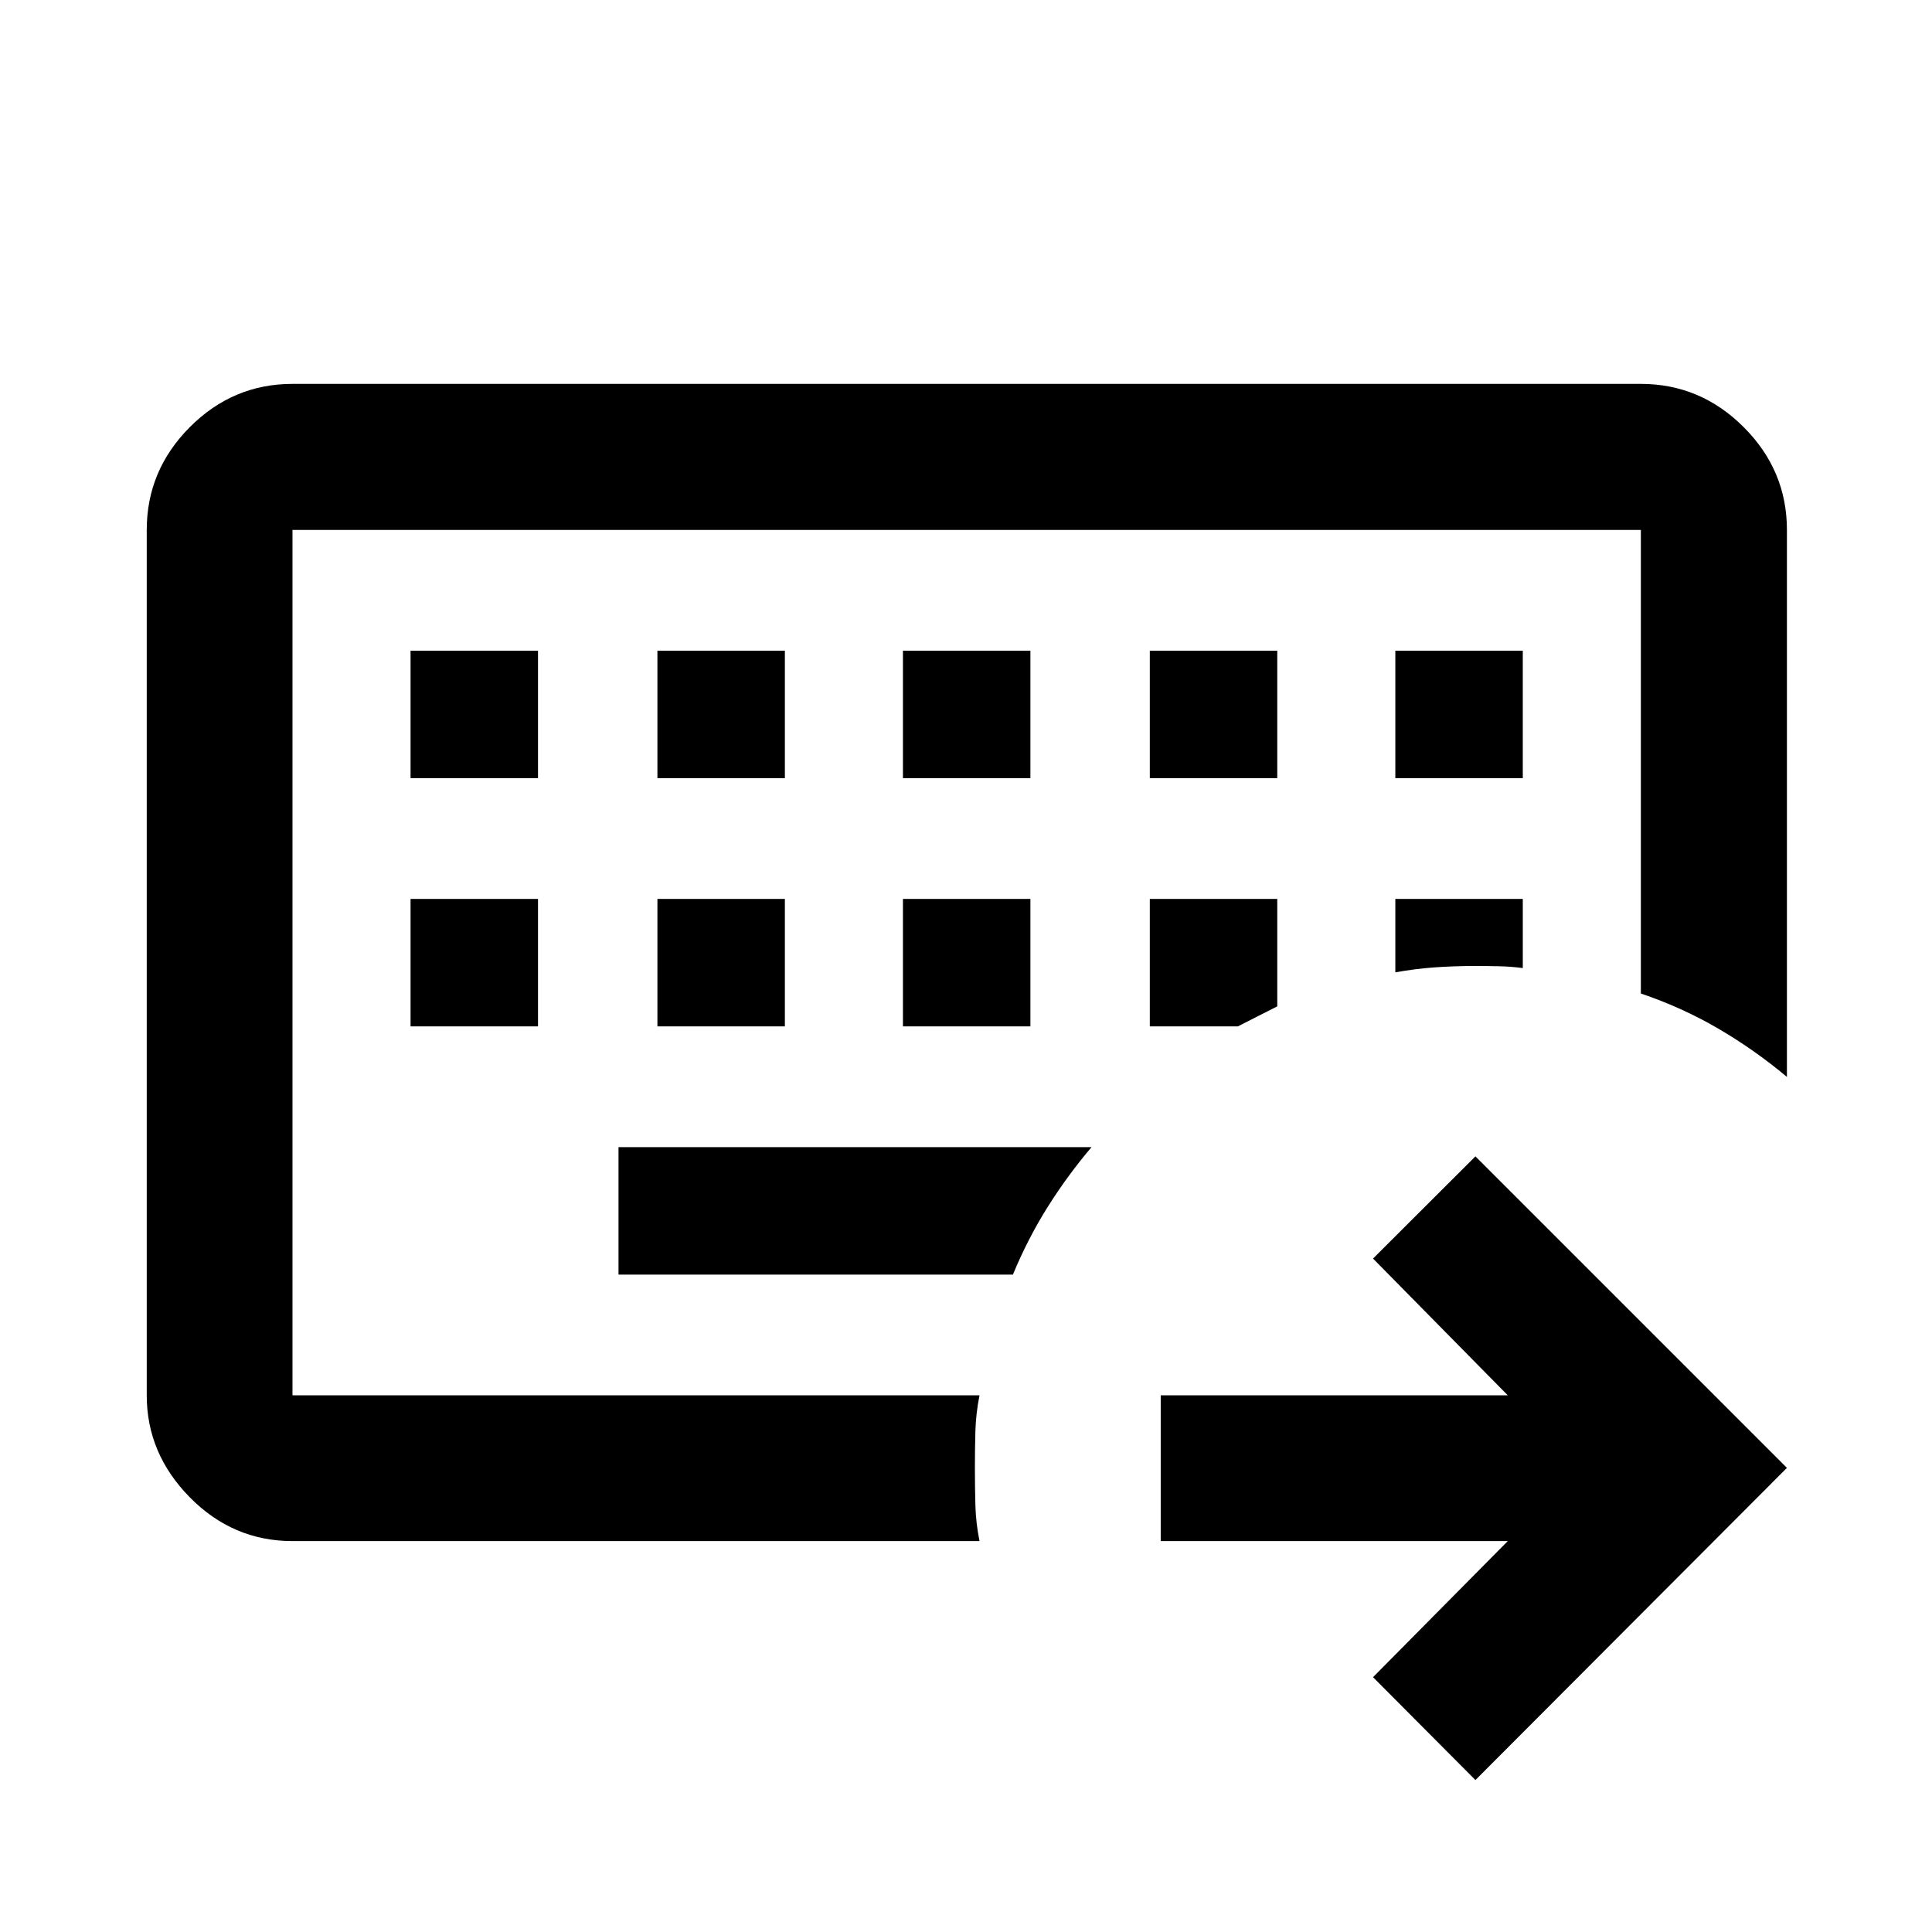 <svg xmlns="http://www.w3.org/2000/svg" height="40" viewBox="0 96 960 960" width="40"><path d="M145.333 789.334V359.333v430.001Zm0 72.42q-29.61 0-51.015-21.738-21.405-21.739-21.405-50.682V359.333q0-29.61 21.405-51.095t51.015-21.485h670.001q29.61 0 51.095 21.485 21.484 21.485 21.484 51.095v271.783q-16.094-13.486-34.134-24.017-18.039-10.531-38.445-17.428V359.333H145.333v430.001h341.384q-1.811 9.036-2.054 17.937-.243 8.901-.243 18.228 0 9.327.243 18.353.243 9.025 2.054 17.902H145.333Zm162-195.754v63.333h195.984q7.357-17.833 17.276-33.605 9.919-15.772 21.798-29.728H307.333ZM204 542.667V606h63.333v-63.333H204Zm122.667 0V606H390v-63.333h-63.333Zm122 0V606H512v-63.333h-63.333Zm122.667 0V606h43.775q4.768-2.428 9.802-4.995t9.756-4.947v-53.391h-63.333Zm122 0v36.485q9.724-1.746 19.243-2.449 9.518-.703 20.554-.703 5.703 0 11.731.13 6.029.131 11.805.892v-34.355h-63.333ZM204 419.333v63.333h63.333v-63.333H204Zm122.667 0v63.333H390v-63.333h-63.333Zm122 0v63.333H512v-63.333h-63.333Zm122.667 0v63.333h63.333v-63.333h-63.333Zm122 0v63.333h63.333v-63.333h-63.333Zm39.797 561.16-50.877-51.116 66.957-67.623H576.754v-72.42h172.457l-66.957-67.957 50.877-50.782 154.782 154.782-154.782 155.116Z"/></svg>